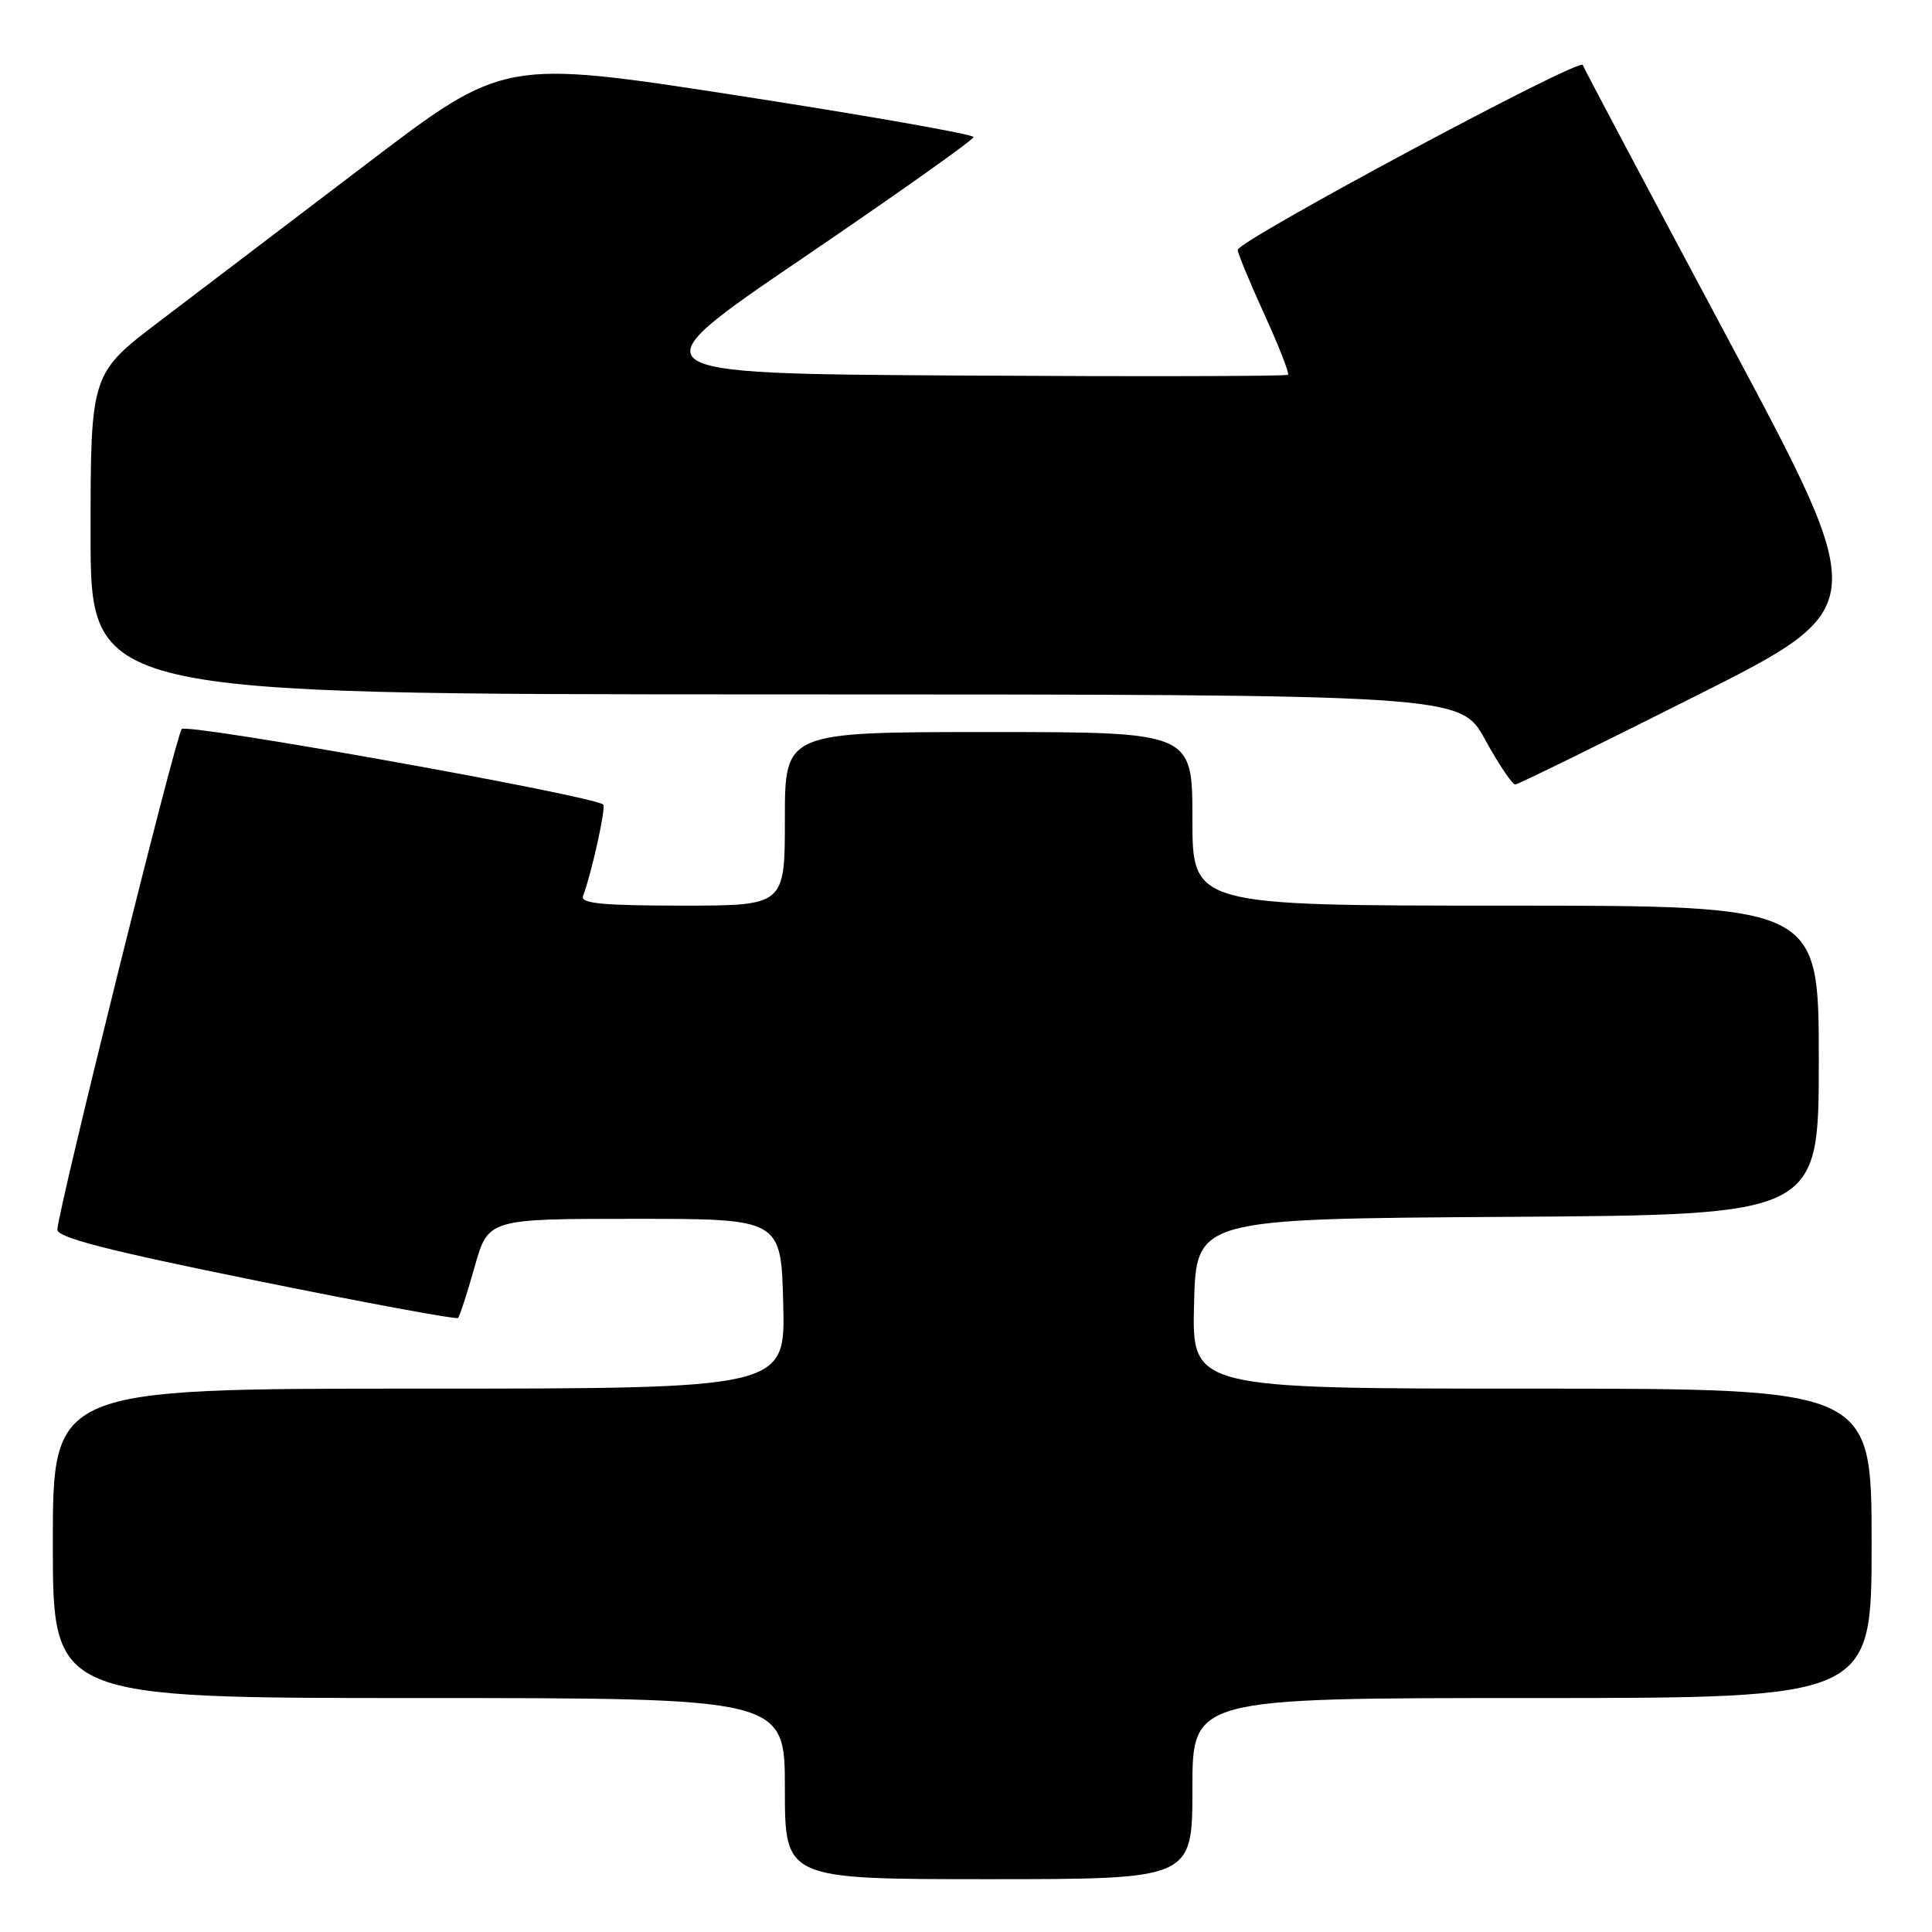 <?xml version="1.0" encoding="UTF-8" standalone="no"?>
<!DOCTYPE svg PUBLIC "-//W3C//DTD SVG 1.1//EN" "http://www.w3.org/Graphics/SVG/1.1/DTD/svg11.dtd" >
<svg xmlns="http://www.w3.org/2000/svg" xmlns:xlink="http://www.w3.org/1999/xlink" version="1.1" viewBox="0 0 256 256">
 <g >
 <path fill="currentColor"
d=" M 158.00 237.00 C 158.00 225.00 158.00 225.00 203.00 225.00 C 248.00 225.00 248.00 225.00 248.00 204.50 C 248.00 184.00 248.00 184.00 202.97 184.00 C 157.93 184.00 157.93 184.00 158.22 172.75 C 158.50 161.50 158.50 161.50 199.75 161.24 C 241.00 160.98 241.00 160.98 241.00 140.49 C 241.00 120.00 241.00 120.00 199.50 120.00 C 158.00 120.00 158.00 120.00 158.00 108.50 C 158.00 97.00 158.00 97.00 131.00 97.00 C 104.00 97.00 104.00 97.00 104.00 108.50 C 104.00 120.00 104.00 120.00 90.39 120.00 C 79.93 120.00 76.89 119.71 77.25 118.75 C 78.42 115.60 80.32 106.99 79.93 106.61 C 78.77 105.47 24.81 95.80 24.08 96.60 C 23.31 97.43 7.83 159.75 7.60 162.91 C 7.53 163.97 14.08 165.66 33.90 169.68 C 48.42 172.63 60.47 174.86 60.69 174.64 C 60.91 174.42 61.90 171.38 62.89 167.87 C 64.68 161.50 64.68 161.50 84.09 161.50 C 103.50 161.50 103.50 161.50 103.78 172.75 C 104.07 184.00 104.07 184.00 55.53 184.00 C 7.00 184.00 7.00 184.00 7.00 204.50 C 7.00 225.00 7.00 225.00 55.50 225.00 C 104.00 225.00 104.00 225.00 104.00 237.00 C 104.00 249.00 104.00 249.00 131.00 249.00 C 158.00 249.00 158.00 249.00 158.00 237.00 Z  M 224.74 92.20 C 247.99 80.50 247.99 80.50 229.02 45.00 C 218.58 25.47 209.90 9.10 209.72 8.61 C 209.36 7.59 164.00 31.91 164.00 33.11 C 164.00 33.54 165.58 37.36 167.51 41.60 C 169.45 45.84 170.87 49.47 170.67 49.66 C 170.47 49.86 150.86 49.90 127.09 49.76 C 83.86 49.50 83.86 49.50 106.43 34.16 C 118.84 25.72 129.00 18.52 129.00 18.16 C 129.00 17.80 115.00 15.33 97.89 12.68 C 66.77 7.87 66.77 7.87 48.64 21.67 C 38.66 29.26 26.34 38.63 21.25 42.49 C 12.01 49.50 12.01 49.50 12.00 70.75 C 12.00 92.00 12.00 92.00 102.75 92.01 C 193.50 92.02 193.50 92.02 196.79 98.01 C 198.60 101.31 200.40 103.98 200.79 103.95 C 201.18 103.92 211.96 98.63 224.74 92.20 Z "/>
</g>
</svg>
